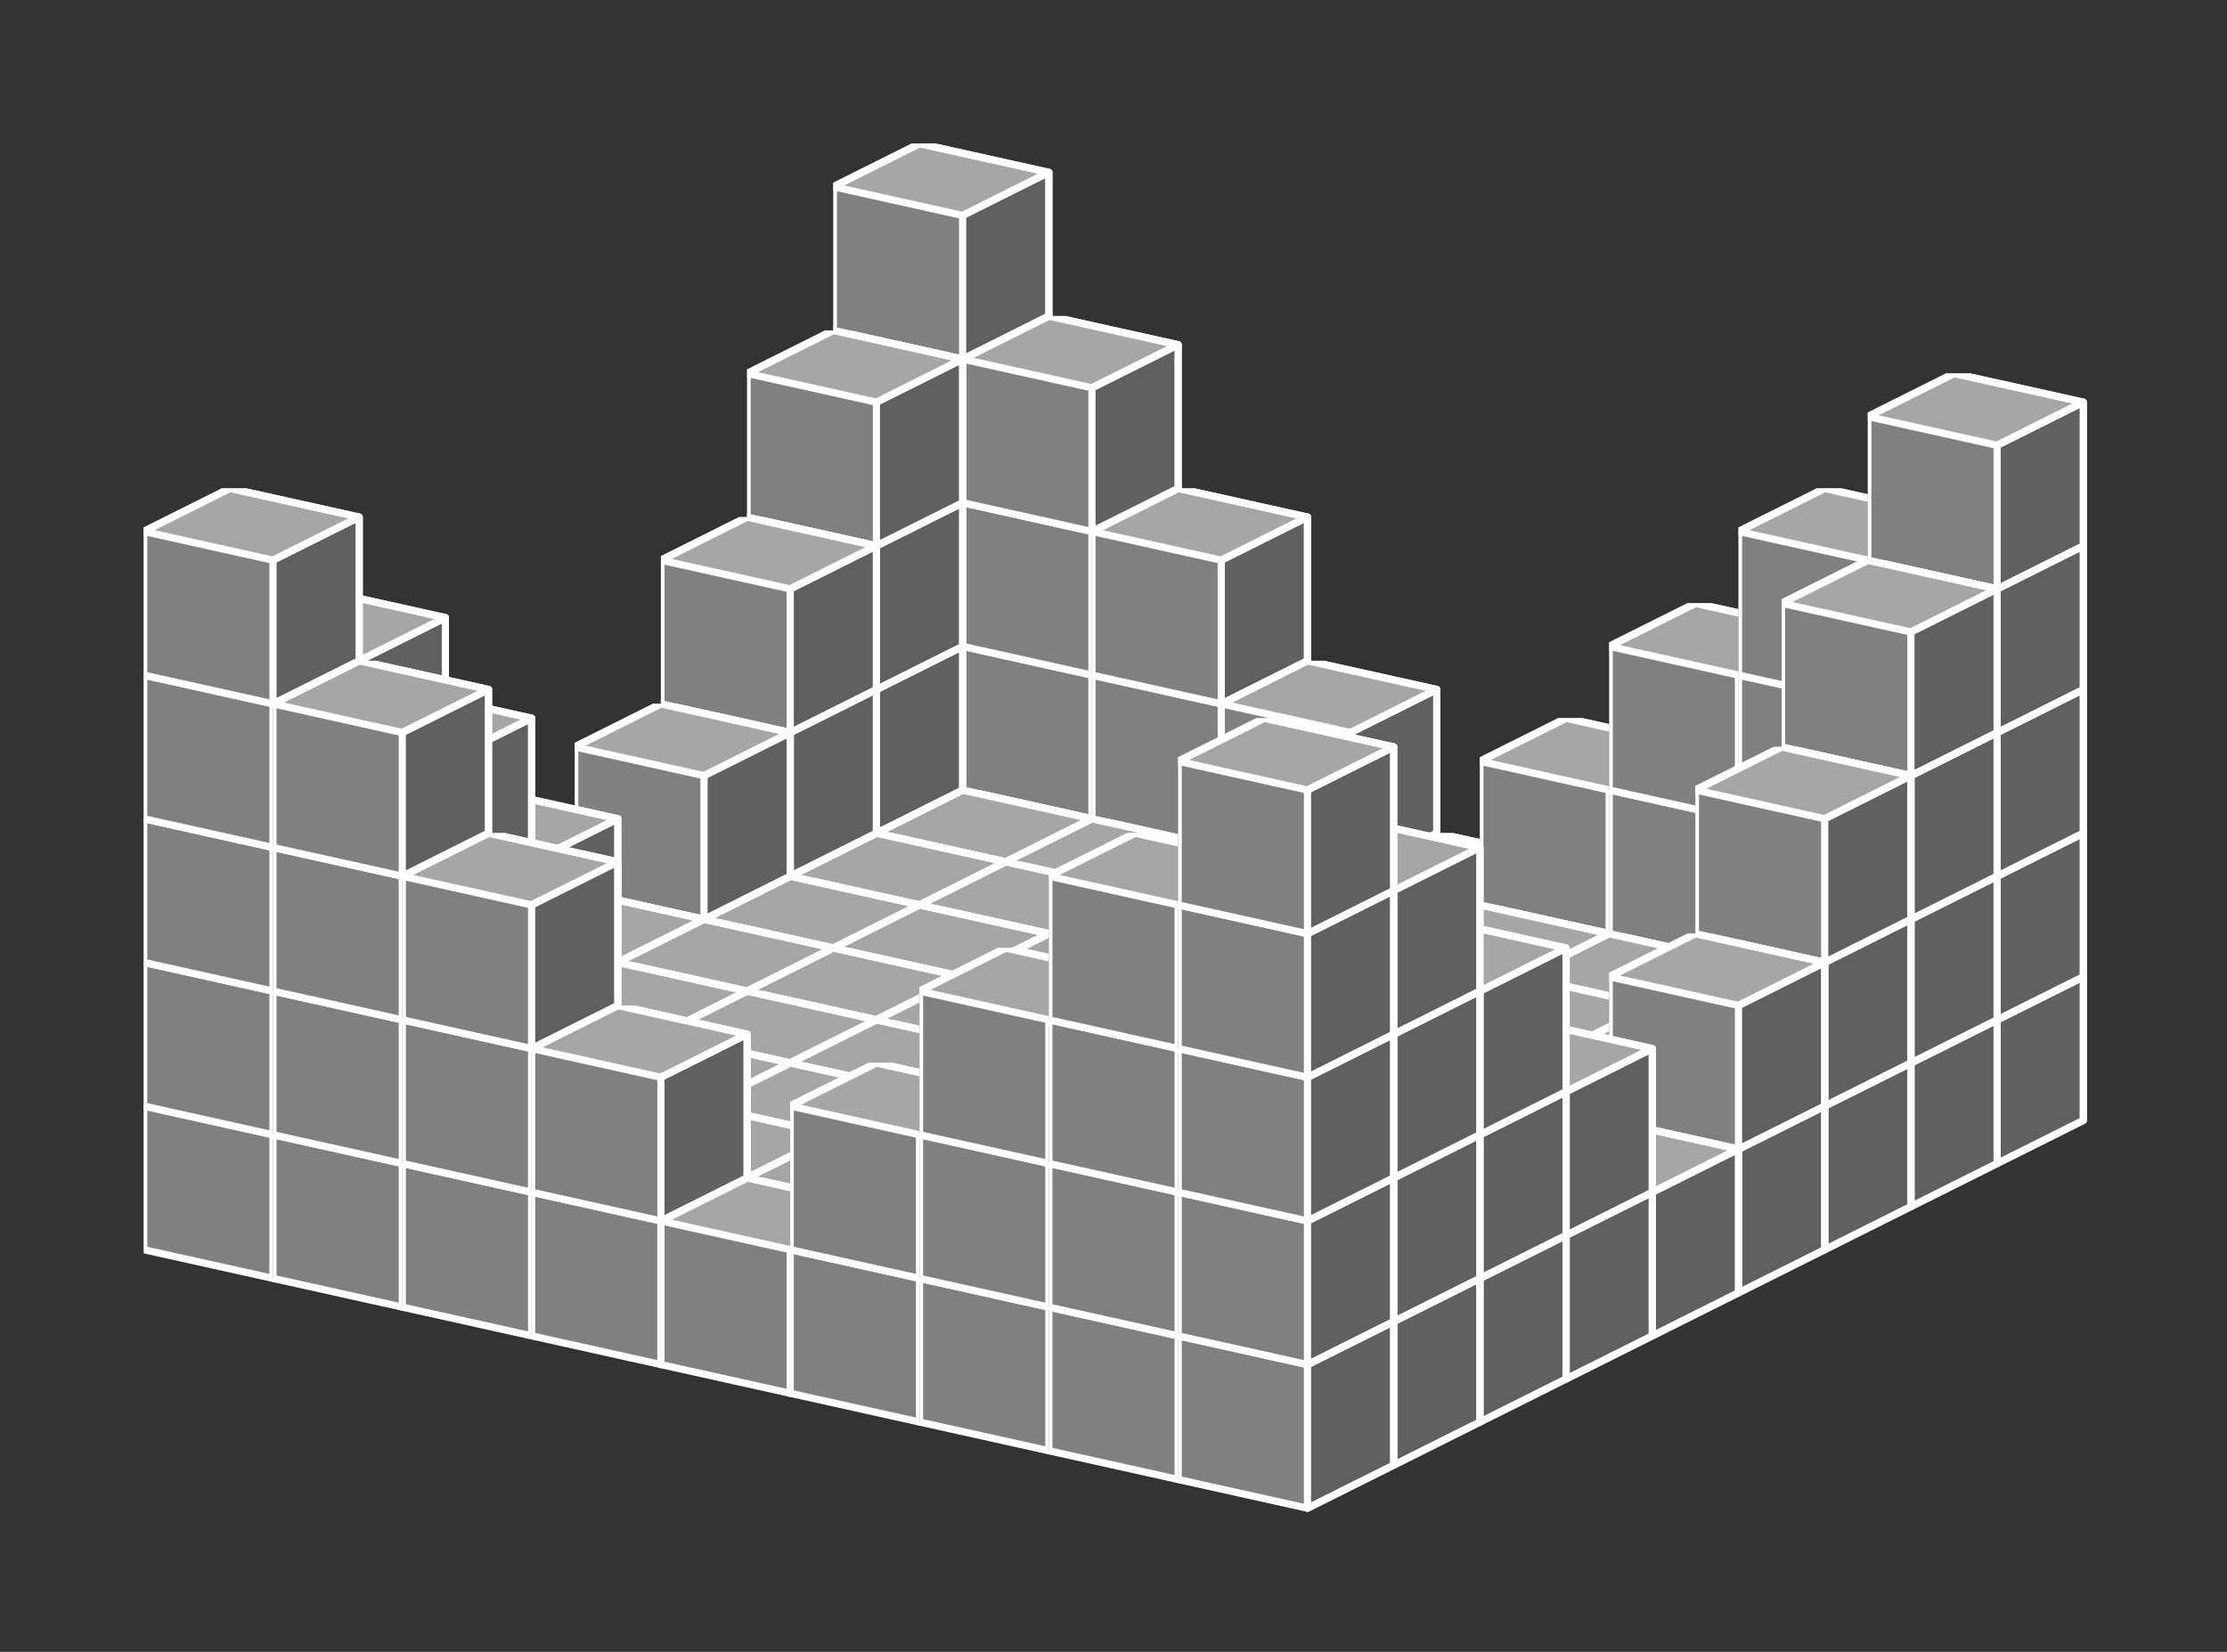 <?xml version="1.0" standalone="no"?>
<!-- Created by Polyform Puzzler (http://puzzler.sourceforge.net/) -->
<svg width="155" height="115" viewBox="0 0 155 115"
     xmlns="http://www.w3.org/2000/svg"
     xmlns:xlink="http://www.w3.org/1999/xlink">
<rect x="0" y="0" width="155" height="115" fill="#333333" stroke="none"/>
<defs>
<symbol id="cube0">
<polygon fill="gray" stroke="white"
         stroke-width="0.5" stroke-linejoin="round"
         points="0,13 9,15 15,12 15,2 6,0 0,3" />
<polygon fill="black" fill-opacity="0.25" stroke="white"
         stroke-width="0.5" stroke-linejoin="round"
         points="9,15 15,12 15,2 9,5" />
<polygon fill="white" fill-opacity="0.30" stroke="white"
         stroke-width="0.5" stroke-linejoin="round"
         points="0,3 9,5 15,2 6,0" />
</symbol>
<symbol id="cubeA">
<polygon fill="cadetblue" stroke="white"
         stroke-width="0.5" stroke-linejoin="round"
         points="0,13 9,15 15,12 15,2 6,0 0,3" />
<polygon fill="black" fill-opacity="0.25" stroke="white"
         stroke-width="0.5" stroke-linejoin="round"
         points="9,15 15,12 15,2 9,5" />
<polygon fill="white" fill-opacity="0.30" stroke="white"
         stroke-width="0.5" stroke-linejoin="round"
         points="0,3 9,5 15,2 6,0" />
</symbol>
<symbol id="cubeF">
<polygon fill="green" stroke="white"
         stroke-width="0.5" stroke-linejoin="round"
         points="0,13 9,15 15,12 15,2 6,0 0,3" />
<polygon fill="black" fill-opacity="0.25" stroke="white"
         stroke-width="0.5" stroke-linejoin="round"
         points="9,15 15,12 15,2 9,5" />
<polygon fill="white" fill-opacity="0.30" stroke="white"
         stroke-width="0.5" stroke-linejoin="round"
         points="0,3 9,5 15,2 6,0" />
</symbol>
<symbol id="cubeI">
<polygon fill="blue" stroke="white"
         stroke-width="0.5" stroke-linejoin="round"
         points="0,13 9,15 15,12 15,2 6,0 0,3" />
<polygon fill="black" fill-opacity="0.25" stroke="white"
         stroke-width="0.5" stroke-linejoin="round"
         points="9,15 15,12 15,2 9,5" />
<polygon fill="white" fill-opacity="0.30" stroke="white"
         stroke-width="0.5" stroke-linejoin="round"
         points="0,3 9,5 15,2 6,0" />
</symbol>
<symbol id="cubeJ1">
<polygon fill="steelblue" stroke="white"
         stroke-width="0.5" stroke-linejoin="round"
         points="0,13 9,15 15,12 15,2 6,0 0,3" />
<polygon fill="black" fill-opacity="0.25" stroke="white"
         stroke-width="0.5" stroke-linejoin="round"
         points="9,15 15,12 15,2 9,5" />
<polygon fill="white" fill-opacity="0.30" stroke="white"
         stroke-width="0.5" stroke-linejoin="round"
         points="0,3 9,5 15,2 6,0" />
</symbol>
<symbol id="cubeJ2">
<polygon fill="gray" stroke="white"
         stroke-width="0.5" stroke-linejoin="round"
         points="0,13 9,15 15,12 15,2 6,0 0,3" />
<polygon fill="black" fill-opacity="0.25" stroke="white"
         stroke-width="0.5" stroke-linejoin="round"
         points="9,15 15,12 15,2 9,5" />
<polygon fill="white" fill-opacity="0.30" stroke="white"
         stroke-width="0.5" stroke-linejoin="round"
         points="0,3 9,5 15,2 6,0" />
</symbol>
<symbol id="cubeJ4">
<polygon fill="lightcoral" stroke="white"
         stroke-width="0.5" stroke-linejoin="round"
         points="0,13 9,15 15,12 15,2 6,0 0,3" />
<polygon fill="black" fill-opacity="0.25" stroke="white"
         stroke-width="0.5" stroke-linejoin="round"
         points="9,15 15,12 15,2 9,5" />
<polygon fill="white" fill-opacity="0.30" stroke="white"
         stroke-width="0.5" stroke-linejoin="round"
         points="0,3 9,5 15,2 6,0" />
</symbol>
<symbol id="cubeL">
<polygon fill="lime" stroke="white"
         stroke-width="0.5" stroke-linejoin="round"
         points="0,13 9,15 15,12 15,2 6,0 0,3" />
<polygon fill="black" fill-opacity="0.25" stroke="white"
         stroke-width="0.5" stroke-linejoin="round"
         points="9,15 15,12 15,2 9,5" />
<polygon fill="white" fill-opacity="0.30" stroke="white"
         stroke-width="0.5" stroke-linejoin="round"
         points="0,3 9,5 15,2 6,0" />
</symbol>
<symbol id="cubeL1">
<polygon fill="darkseagreen" stroke="white"
         stroke-width="0.5" stroke-linejoin="round"
         points="0,13 9,15 15,12 15,2 6,0 0,3" />
<polygon fill="black" fill-opacity="0.25" stroke="white"
         stroke-width="0.5" stroke-linejoin="round"
         points="9,15 15,12 15,2 9,5" />
<polygon fill="white" fill-opacity="0.30" stroke="white"
         stroke-width="0.5" stroke-linejoin="round"
         points="0,3 9,5 15,2 6,0" />
</symbol>
<symbol id="cubeL2">
<polygon fill="peru" stroke="white"
         stroke-width="0.5" stroke-linejoin="round"
         points="0,13 9,15 15,12 15,2 6,0 0,3" />
<polygon fill="black" fill-opacity="0.25" stroke="white"
         stroke-width="0.5" stroke-linejoin="round"
         points="9,15 15,12 15,2 9,5" />
<polygon fill="white" fill-opacity="0.30" stroke="white"
         stroke-width="0.5" stroke-linejoin="round"
         points="0,3 9,5 15,2 6,0" />
</symbol>
<symbol id="cubeL3">
<polygon fill="rosybrown" stroke="white"
         stroke-width="0.5" stroke-linejoin="round"
         points="0,13 9,15 15,12 15,2 6,0 0,3" />
<polygon fill="black" fill-opacity="0.25" stroke="white"
         stroke-width="0.5" stroke-linejoin="round"
         points="9,15 15,12 15,2 9,5" />
<polygon fill="white" fill-opacity="0.30" stroke="white"
         stroke-width="0.5" stroke-linejoin="round"
         points="0,3 9,5 15,2 6,0" />
</symbol>
<symbol id="cubeL4">
<polygon fill="yellowgreen" stroke="white"
         stroke-width="0.5" stroke-linejoin="round"
         points="0,13 9,15 15,12 15,2 6,0 0,3" />
<polygon fill="black" fill-opacity="0.25" stroke="white"
         stroke-width="0.5" stroke-linejoin="round"
         points="9,15 15,12 15,2 9,5" />
<polygon fill="white" fill-opacity="0.30" stroke="white"
         stroke-width="0.5" stroke-linejoin="round"
         points="0,3 9,5 15,2 6,0" />
</symbol>
<symbol id="cubeN">
<polygon fill="navy" stroke="white"
         stroke-width="0.5" stroke-linejoin="round"
         points="0,13 9,15 15,12 15,2 6,0 0,3" />
<polygon fill="black" fill-opacity="0.25" stroke="white"
         stroke-width="0.5" stroke-linejoin="round"
         points="9,15 15,12 15,2 9,5" />
<polygon fill="white" fill-opacity="0.30" stroke="white"
         stroke-width="0.5" stroke-linejoin="round"
         points="0,3 9,5 15,2 6,0" />
</symbol>
<symbol id="cubeN1">
<polygon fill="olive" stroke="white"
         stroke-width="0.5" stroke-linejoin="round"
         points="0,13 9,15 15,12 15,2 6,0 0,3" />
<polygon fill="black" fill-opacity="0.25" stroke="white"
         stroke-width="0.5" stroke-linejoin="round"
         points="9,15 15,12 15,2 9,5" />
<polygon fill="white" fill-opacity="0.30" stroke="white"
         stroke-width="0.5" stroke-linejoin="round"
         points="0,3 9,5 15,2 6,0" />
</symbol>
<symbol id="cubeN2">
<polygon fill="teal" stroke="white"
         stroke-width="0.5" stroke-linejoin="round"
         points="0,13 9,15 15,12 15,2 6,0 0,3" />
<polygon fill="black" fill-opacity="0.25" stroke="white"
         stroke-width="0.5" stroke-linejoin="round"
         points="9,15 15,12 15,2 9,5" />
<polygon fill="white" fill-opacity="0.30" stroke="white"
         stroke-width="0.5" stroke-linejoin="round"
         points="0,3 9,5 15,2 6,0" />
</symbol>
<symbol id="cubeP">
<polygon fill="magenta" stroke="white"
         stroke-width="0.5" stroke-linejoin="round"
         points="0,13 9,15 15,12 15,2 6,0 0,3" />
<polygon fill="black" fill-opacity="0.25" stroke="white"
         stroke-width="0.5" stroke-linejoin="round"
         points="9,15 15,12 15,2 9,5" />
<polygon fill="white" fill-opacity="0.30" stroke="white"
         stroke-width="0.5" stroke-linejoin="round"
         points="0,3 9,5 15,2 6,0" />
</symbol>
<symbol id="cubeQ">
<polygon fill="thistle" stroke="white"
         stroke-width="0.5" stroke-linejoin="round"
         points="0,13 9,15 15,12 15,2 6,0 0,3" />
<polygon fill="black" fill-opacity="0.25" stroke="white"
         stroke-width="0.5" stroke-linejoin="round"
         points="9,15 15,12 15,2 9,5" />
<polygon fill="white" fill-opacity="0.30" stroke="white"
         stroke-width="0.5" stroke-linejoin="round"
         points="0,3 9,5 15,2 6,0" />
</symbol>
<symbol id="cubeS1">
<polygon fill="tan" stroke="white"
         stroke-width="0.5" stroke-linejoin="round"
         points="0,13 9,15 15,12 15,2 6,0 0,3" />
<polygon fill="black" fill-opacity="0.25" stroke="white"
         stroke-width="0.5" stroke-linejoin="round"
         points="9,15 15,12 15,2 9,5" />
<polygon fill="white" fill-opacity="0.30" stroke="white"
         stroke-width="0.5" stroke-linejoin="round"
         points="0,3 9,5 15,2 6,0" />
</symbol>
<symbol id="cubeS2">
<polygon fill="indigo" stroke="white"
         stroke-width="0.5" stroke-linejoin="round"
         points="0,13 9,15 15,12 15,2 6,0 0,3" />
<polygon fill="black" fill-opacity="0.25" stroke="white"
         stroke-width="0.5" stroke-linejoin="round"
         points="9,15 15,12 15,2 9,5" />
<polygon fill="white" fill-opacity="0.30" stroke="white"
         stroke-width="0.5" stroke-linejoin="round"
         points="0,3 9,5 15,2 6,0" />
</symbol>
<symbol id="cubeT">
<polygon fill="darkorange" stroke="white"
         stroke-width="0.5" stroke-linejoin="round"
         points="0,13 9,15 15,12 15,2 6,0 0,3" />
<polygon fill="black" fill-opacity="0.25" stroke="white"
         stroke-width="0.5" stroke-linejoin="round"
         points="9,15 15,12 15,2 9,5" />
<polygon fill="white" fill-opacity="0.30" stroke="white"
         stroke-width="0.5" stroke-linejoin="round"
         points="0,3 9,5 15,2 6,0" />
</symbol>
<symbol id="cubeT1">
<polygon fill="yellow" stroke="white"
         stroke-width="0.5" stroke-linejoin="round"
         points="0,13 9,15 15,12 15,2 6,0 0,3" />
<polygon fill="black" fill-opacity="0.25" stroke="white"
         stroke-width="0.5" stroke-linejoin="round"
         points="9,15 15,12 15,2 9,5" />
<polygon fill="white" fill-opacity="0.30" stroke="white"
         stroke-width="0.5" stroke-linejoin="round"
         points="0,3 9,5 15,2 6,0" />
</symbol>
<symbol id="cubeT2">
<polygon fill="orangered" stroke="white"
         stroke-width="0.5" stroke-linejoin="round"
         points="0,13 9,15 15,12 15,2 6,0 0,3" />
<polygon fill="black" fill-opacity="0.25" stroke="white"
         stroke-width="0.5" stroke-linejoin="round"
         points="9,15 15,12 15,2 9,5" />
<polygon fill="white" fill-opacity="0.30" stroke="white"
         stroke-width="0.5" stroke-linejoin="round"
         points="0,3 9,5 15,2 6,0" />
</symbol>
<symbol id="cubeU">
<polygon fill="turquoise" stroke="white"
         stroke-width="0.5" stroke-linejoin="round"
         points="0,13 9,15 15,12 15,2 6,0 0,3" />
<polygon fill="black" fill-opacity="0.25" stroke="white"
         stroke-width="0.5" stroke-linejoin="round"
         points="9,15 15,12 15,2 9,5" />
<polygon fill="white" fill-opacity="0.30" stroke="white"
         stroke-width="0.5" stroke-linejoin="round"
         points="0,3 9,5 15,2 6,0" />
</symbol>
<symbol id="cubeV">
<polygon fill="blueviolet" stroke="white"
         stroke-width="0.5" stroke-linejoin="round"
         points="0,13 9,15 15,12 15,2 6,0 0,3" />
<polygon fill="black" fill-opacity="0.25" stroke="white"
         stroke-width="0.5" stroke-linejoin="round"
         points="9,15 15,12 15,2 9,5" />
<polygon fill="white" fill-opacity="0.30" stroke="white"
         stroke-width="0.5" stroke-linejoin="round"
         points="0,3 9,5 15,2 6,0" />
</symbol>
<symbol id="cubeV1">
<polygon fill="darkorchid" stroke="white"
         stroke-width="0.5" stroke-linejoin="round"
         points="0,13 9,15 15,12 15,2 6,0 0,3" />
<polygon fill="black" fill-opacity="0.25" stroke="white"
         stroke-width="0.5" stroke-linejoin="round"
         points="9,15 15,12 15,2 9,5" />
<polygon fill="white" fill-opacity="0.30" stroke="white"
         stroke-width="0.5" stroke-linejoin="round"
         points="0,3 9,5 15,2 6,0" />
</symbol>
<symbol id="cubeV2">
<polygon fill="tomato" stroke="white"
         stroke-width="0.5" stroke-linejoin="round"
         points="0,13 9,15 15,12 15,2 6,0 0,3" />
<polygon fill="black" fill-opacity="0.25" stroke="white"
         stroke-width="0.5" stroke-linejoin="round"
         points="9,15 15,12 15,2 9,5" />
<polygon fill="white" fill-opacity="0.30" stroke="white"
         stroke-width="0.5" stroke-linejoin="round"
         points="0,3 9,5 15,2 6,0" />
</symbol>
<symbol id="cubeW">
<polygon fill="maroon" stroke="white"
         stroke-width="0.5" stroke-linejoin="round"
         points="0,13 9,15 15,12 15,2 6,0 0,3" />
<polygon fill="black" fill-opacity="0.25" stroke="white"
         stroke-width="0.5" stroke-linejoin="round"
         points="9,15 15,12 15,2 9,5" />
<polygon fill="white" fill-opacity="0.30" stroke="white"
         stroke-width="0.5" stroke-linejoin="round"
         points="0,3 9,5 15,2 6,0" />
</symbol>
<symbol id="cubeX">
<polygon fill="red" stroke="white"
         stroke-width="0.5" stroke-linejoin="round"
         points="0,13 9,15 15,12 15,2 6,0 0,3" />
<polygon fill="black" fill-opacity="0.25" stroke="white"
         stroke-width="0.5" stroke-linejoin="round"
         points="9,15 15,12 15,2 9,5" />
<polygon fill="white" fill-opacity="0.30" stroke="white"
         stroke-width="0.5" stroke-linejoin="round"
         points="0,3 9,5 15,2 6,0" />
</symbol>
<symbol id="cubeY">
<polygon fill="gold" stroke="white"
         stroke-width="0.5" stroke-linejoin="round"
         points="0,13 9,15 15,12 15,2 6,0 0,3" />
<polygon fill="black" fill-opacity="0.25" stroke="white"
         stroke-width="0.5" stroke-linejoin="round"
         points="9,15 15,12 15,2 9,5" />
<polygon fill="white" fill-opacity="0.30" stroke="white"
         stroke-width="0.5" stroke-linejoin="round"
         points="0,3 9,5 15,2 6,0" />
</symbol>
<symbol id="cubeZ">
<polygon fill="plum" stroke="white"
         stroke-width="0.5" stroke-linejoin="round"
         points="0,13 9,15 15,12 15,2 6,0 0,3" />
<polygon fill="black" fill-opacity="0.25" stroke="white"
         stroke-width="0.5" stroke-linejoin="round"
         points="9,15 15,12 15,2 9,5" />
<polygon fill="white" fill-opacity="0.30" stroke="white"
         stroke-width="0.5" stroke-linejoin="round"
         points="0,3 9,5 15,2 6,0" />
</symbol>
</defs>
<g>
<use xlink:href="#cube0" x="58.000" y="50.000" />
<use xlink:href="#cube0" x="67.000" y="52.000" />
<use xlink:href="#cube0" x="76.000" y="54.000" />
<use xlink:href="#cube0" x="85.000" y="56.000" />
<use xlink:href="#cube0" x="94.000" y="58.000" />
<use xlink:href="#cube0" x="103.000" y="60.000" />
<use xlink:href="#cube0" x="112.000" y="62.000" />
<use xlink:href="#cube0" x="121.000" y="64.000" />
<use xlink:href="#cube0" x="130.000" y="66.000" />
<use xlink:href="#cube0" x="58.000" y="40.000" />
<use xlink:href="#cube0" x="67.000" y="42.000" />
<use xlink:href="#cube0" x="76.000" y="44.000" />
<use xlink:href="#cube0" x="85.000" y="46.000" />
<use xlink:href="#cube0" x="103.000" y="50.000" />
<use xlink:href="#cube0" x="112.000" y="52.000" />
<use xlink:href="#cube0" x="121.000" y="54.000" />
<use xlink:href="#cube0" x="130.000" y="56.000" />
<use xlink:href="#cube0" x="58.000" y="30.000" />
<use xlink:href="#cube0" x="67.000" y="32.000" />
<use xlink:href="#cube0" x="76.000" y="34.000" />
<use xlink:href="#cube0" x="112.000" y="42.000" />
<use xlink:href="#cube0" x="121.000" y="44.000" />
<use xlink:href="#cube0" x="130.000" y="46.000" />
<use xlink:href="#cube0" x="58.000" y="20.000" />
<use xlink:href="#cube0" x="67.000" y="22.000" />
<use xlink:href="#cube0" x="121.000" y="34.000" />
<use xlink:href="#cube0" x="130.000" y="36.000" />
<use xlink:href="#cube0" x="58.000" y="10.000" />
<use xlink:href="#cube0" x="130.000" y="26.000" />
<use xlink:href="#cube0" x="52.000" y="53.000" />
<use xlink:href="#cube0" x="61.000" y="55.000" />
<use xlink:href="#cube0" x="70.000" y="57.000" />
<use xlink:href="#cube0" x="79.000" y="59.000" />
<use xlink:href="#cube0" x="88.000" y="61.000" />
<use xlink:href="#cube0" x="97.000" y="63.000" />
<use xlink:href="#cube0" x="106.000" y="65.000" />
<use xlink:href="#cube0" x="115.000" y="67.000" />
<use xlink:href="#cube0" x="124.000" y="69.000" />
<use xlink:href="#cube0" x="52.000" y="43.000" />
<use xlink:href="#cube0" x="124.000" y="59.000" />
<use xlink:href="#cube0" x="52.000" y="33.000" />
<use xlink:href="#cube0" x="124.000" y="49.000" />
<use xlink:href="#cube0" x="52.000" y="23.000" />
<use xlink:href="#cube0" x="124.000" y="39.000" />
<use xlink:href="#cube0" x="46.000" y="56.000" />
<use xlink:href="#cube0" x="55.000" y="58.000" />
<use xlink:href="#cube0" x="64.000" y="60.000" />
<use xlink:href="#cube0" x="73.000" y="62.000" />
<use xlink:href="#cube0" x="82.000" y="64.000" />
<use xlink:href="#cube0" x="91.000" y="66.000" />
<use xlink:href="#cube0" x="100.000" y="68.000" />
<use xlink:href="#cube0" x="109.000" y="70.000" />
<use xlink:href="#cube0" x="118.000" y="72.000" />
<use xlink:href="#cube0" x="46.000" y="46.000" />
<use xlink:href="#cube0" x="118.000" y="62.000" />
<use xlink:href="#cube0" x="46.000" y="36.000" />
<use xlink:href="#cube0" x="118.000" y="52.000" />
<use xlink:href="#cube0" x="40.000" y="59.000" />
<use xlink:href="#cube0" x="49.000" y="61.000" />
<use xlink:href="#cube0" x="58.000" y="63.000" />
<use xlink:href="#cube0" x="67.000" y="65.000" />
<use xlink:href="#cube0" x="76.000" y="67.000" />
<use xlink:href="#cube0" x="85.000" y="69.000" />
<use xlink:href="#cube0" x="94.000" y="71.000" />
<use xlink:href="#cube0" x="103.000" y="73.000" />
<use xlink:href="#cube0" x="112.000" y="75.000" />
<use xlink:href="#cube0" x="40.000" y="49.000" />
<use xlink:href="#cube0" x="112.000" y="65.000" />
<use xlink:href="#cube0" x="34.000" y="62.000" />
<use xlink:href="#cube0" x="43.000" y="64.000" />
<use xlink:href="#cube0" x="52.000" y="66.000" />
<use xlink:href="#cube0" x="61.000" y="68.000" />
<use xlink:href="#cube0" x="70.000" y="70.000" />
<use xlink:href="#cube0" x="79.000" y="72.000" />
<use xlink:href="#cube0" x="88.000" y="74.000" />
<use xlink:href="#cube0" x="97.000" y="76.000" />
<use xlink:href="#cube0" x="106.000" y="78.000" />
<use xlink:href="#cube0" x="28.000" y="65.000" />
<use xlink:href="#cube0" x="37.000" y="67.000" />
<use xlink:href="#cube0" x="46.000" y="69.000" />
<use xlink:href="#cube0" x="55.000" y="71.000" />
<use xlink:href="#cube0" x="64.000" y="73.000" />
<use xlink:href="#cube0" x="73.000" y="75.000" />
<use xlink:href="#cube0" x="82.000" y="77.000" />
<use xlink:href="#cube0" x="91.000" y="79.000" />
<use xlink:href="#cube0" x="100.000" y="81.000" />
<use xlink:href="#cube0" x="28.000" y="55.000" />
<use xlink:href="#cube0" x="100.000" y="71.000" />
<use xlink:href="#cube0" x="22.000" y="68.000" />
<use xlink:href="#cube0" x="31.000" y="70.000" />
<use xlink:href="#cube0" x="40.000" y="72.000" />
<use xlink:href="#cube0" x="49.000" y="74.000" />
<use xlink:href="#cube0" x="58.000" y="76.000" />
<use xlink:href="#cube0" x="67.000" y="78.000" />
<use xlink:href="#cube0" x="76.000" y="80.000" />
<use xlink:href="#cube0" x="85.000" y="82.000" />
<use xlink:href="#cube0" x="94.000" y="84.000" />
<use xlink:href="#cube0" x="22.000" y="58.000" />
<use xlink:href="#cube0" x="94.000" y="74.000" />
<use xlink:href="#cube0" x="22.000" y="48.000" />
<use xlink:href="#cube0" x="94.000" y="64.000" />
<use xlink:href="#cube0" x="16.000" y="71.000" />
<use xlink:href="#cube0" x="25.000" y="73.000" />
<use xlink:href="#cube0" x="34.000" y="75.000" />
<use xlink:href="#cube0" x="43.000" y="77.000" />
<use xlink:href="#cube0" x="52.000" y="79.000" />
<use xlink:href="#cube0" x="61.000" y="81.000" />
<use xlink:href="#cube0" x="70.000" y="83.000" />
<use xlink:href="#cube0" x="79.000" y="85.000" />
<use xlink:href="#cube0" x="88.000" y="87.000" />
<use xlink:href="#cube0" x="16.000" y="61.000" />
<use xlink:href="#cube0" x="88.000" y="77.000" />
<use xlink:href="#cube0" x="16.000" y="51.000" />
<use xlink:href="#cube0" x="88.000" y="67.000" />
<use xlink:href="#cube0" x="16.000" y="41.000" />
<use xlink:href="#cube0" x="88.000" y="57.000" />
<use xlink:href="#cube0" x="10.000" y="74.000" />
<use xlink:href="#cube0" x="19.000" y="76.000" />
<use xlink:href="#cube0" x="28.000" y="78.000" />
<use xlink:href="#cube0" x="37.000" y="80.000" />
<use xlink:href="#cube0" x="46.000" y="82.000" />
<use xlink:href="#cube0" x="55.000" y="84.000" />
<use xlink:href="#cube0" x="64.000" y="86.000" />
<use xlink:href="#cube0" x="73.000" y="88.000" />
<use xlink:href="#cube0" x="82.000" y="90.000" />
<use xlink:href="#cube0" x="10.000" y="64.000" />
<use xlink:href="#cube0" x="19.000" y="66.000" />
<use xlink:href="#cube0" x="28.000" y="68.000" />
<use xlink:href="#cube0" x="37.000" y="70.000" />
<use xlink:href="#cube0" x="55.000" y="74.000" />
<use xlink:href="#cube0" x="64.000" y="76.000" />
<use xlink:href="#cube0" x="73.000" y="78.000" />
<use xlink:href="#cube0" x="82.000" y="80.000" />
<use xlink:href="#cube0" x="10.000" y="54.000" />
<use xlink:href="#cube0" x="19.000" y="56.000" />
<use xlink:href="#cube0" x="28.000" y="58.000" />
<use xlink:href="#cube0" x="64.000" y="66.000" />
<use xlink:href="#cube0" x="73.000" y="68.000" />
<use xlink:href="#cube0" x="82.000" y="70.000" />
<use xlink:href="#cube0" x="10.000" y="44.000" />
<use xlink:href="#cube0" x="19.000" y="46.000" />
<use xlink:href="#cube0" x="73.000" y="58.000" />
<use xlink:href="#cube0" x="82.000" y="60.000" />
<use xlink:href="#cube0" x="10.000" y="34.000" />
<use xlink:href="#cube0" x="82.000" y="50.000" />
</g>
</svg>
